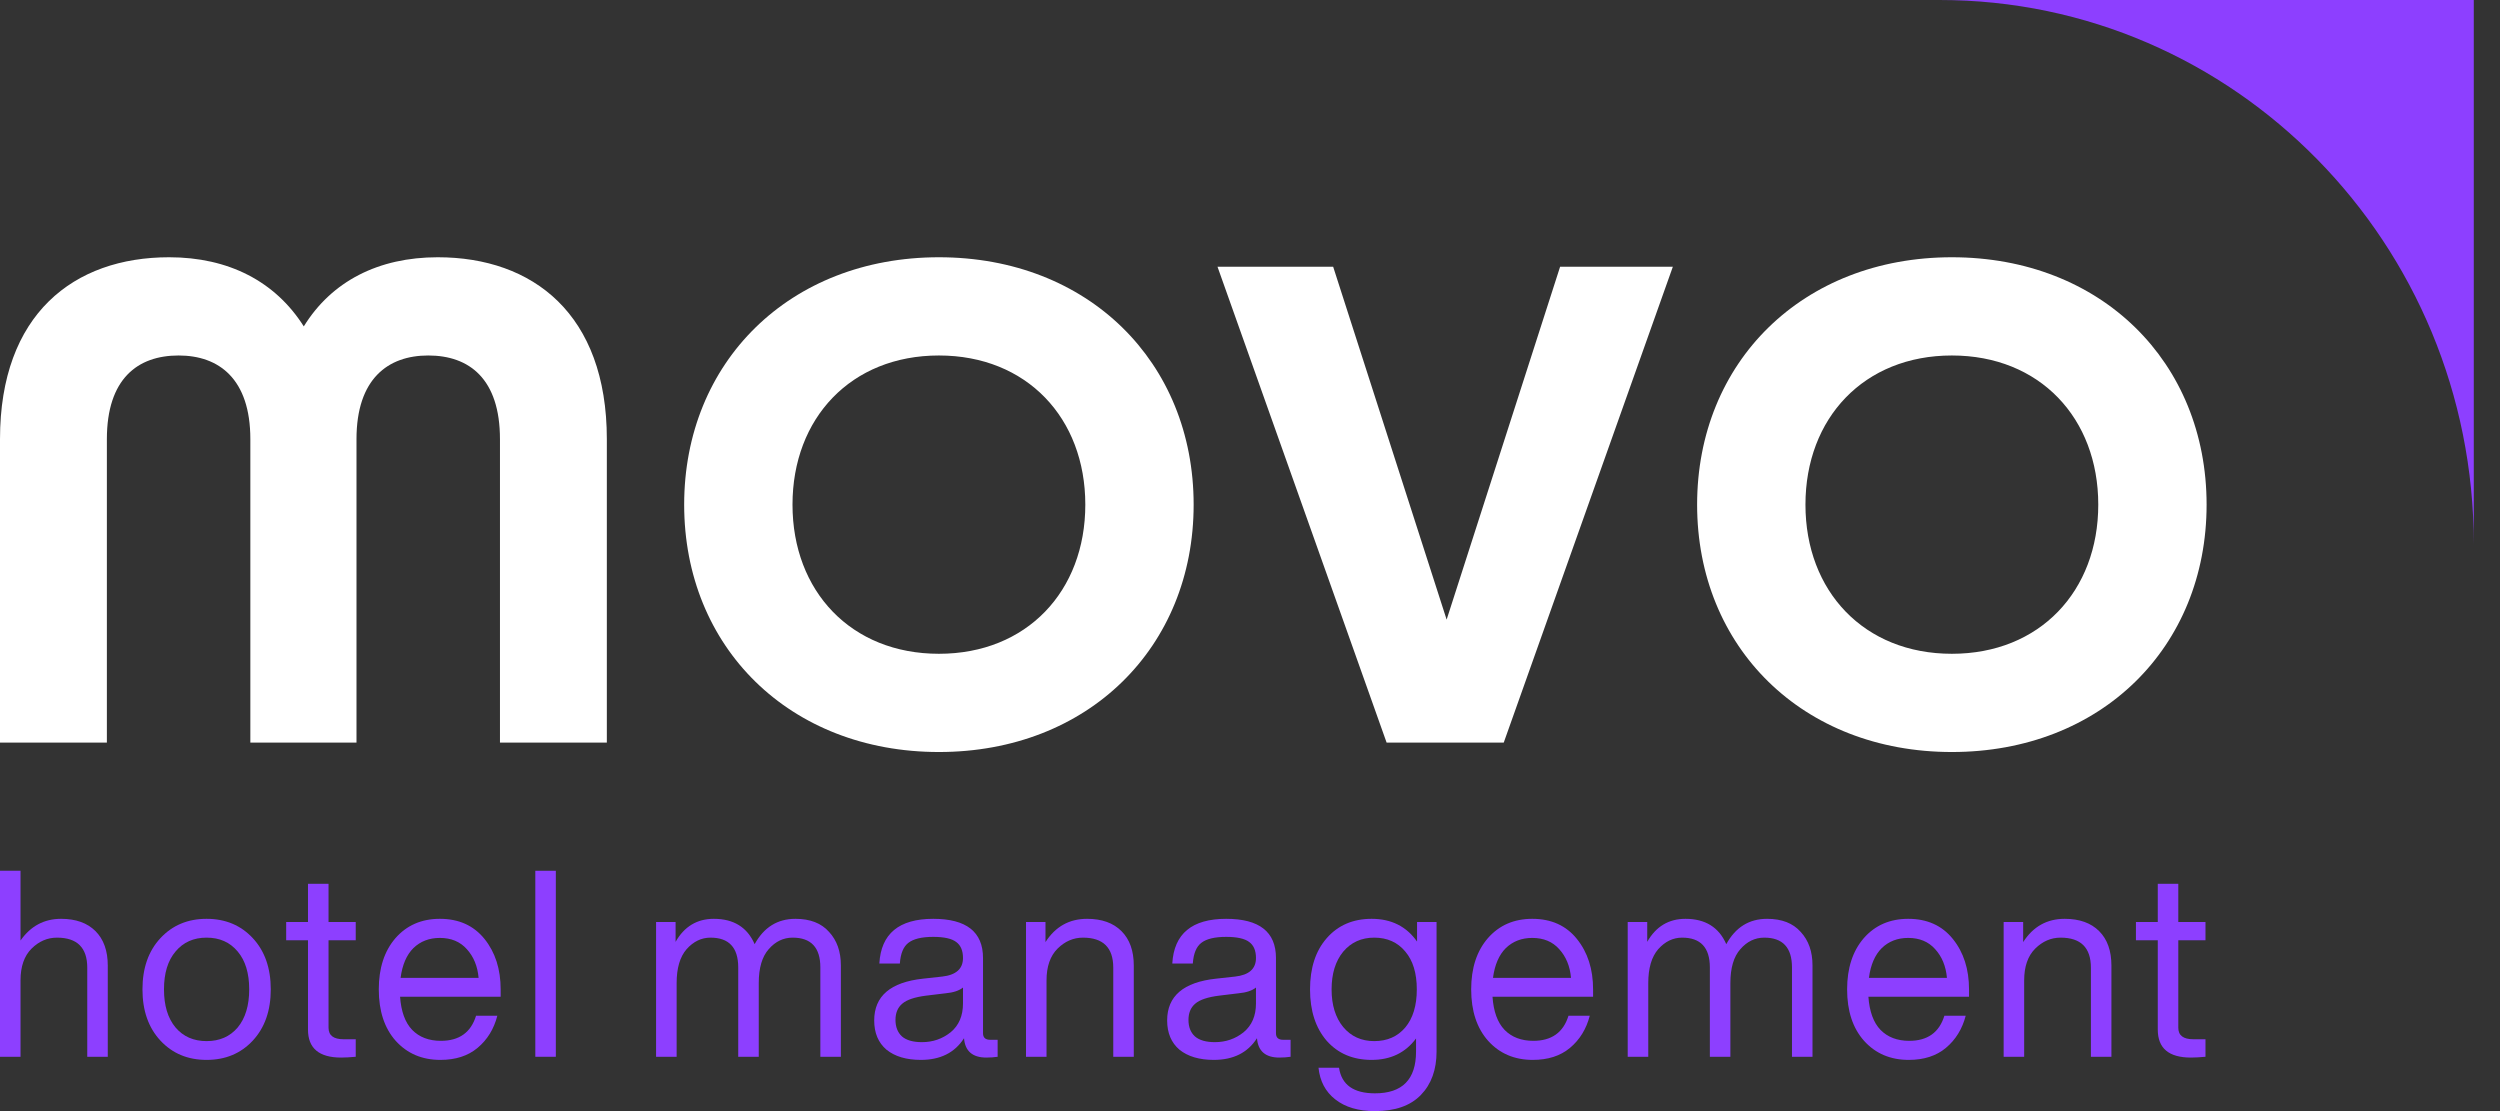 <svg width="72" height="32" viewBox="0 0 72 32" fill="none" xmlns="http://www.w3.org/2000/svg">
<rect x="0" y="0" width="72" height="32" fill="#333333" stroke="none"/>
<path d="M0 21.386V12.648C0 9.044 2.129 7.409 4.87 7.409C6.578 7.409 7.927 8.101 8.749 9.4C9.55 8.101 10.9 7.409 12.607 7.409C15.348 7.409 17.477 9.044 17.477 12.648V21.386H14.399V12.648C14.399 10.909 13.514 10.238 12.333 10.238C11.174 10.238 10.267 10.909 10.267 12.648V21.386H7.21V12.648C7.21 10.909 6.304 10.238 5.144 10.238C3.963 10.238 3.078 10.909 3.078 12.648V21.386H0Z" fill="white"/>
<path d="M27.041 21.658C22.74 21.658 19.704 18.641 19.704 14.534C19.704 10.427 22.74 7.409 27.041 7.409C31.341 7.409 34.377 10.427 34.377 14.534C34.377 18.641 31.341 21.658 27.041 21.658ZM27.041 18.829C29.571 18.829 31.257 17.027 31.257 14.534C31.257 12.04 29.571 10.238 27.041 10.238C24.511 10.238 22.824 12.04 22.824 14.534C22.824 17.027 24.511 18.829 27.041 18.829Z" fill="white"/>
<path d="M39.934 21.386L35.064 7.682H38.395L41.663 17.845L44.931 7.682H48.178L43.308 21.386H39.934Z" fill="white"/>
<path d="M56.214 21.658C51.913 21.658 48.877 18.641 48.877 14.534C48.877 10.427 51.913 7.409 56.214 7.409C60.514 7.409 63.55 10.427 63.55 14.534C63.55 18.641 60.514 21.658 56.214 21.658ZM56.214 18.829C58.743 18.829 60.43 17.027 60.43 14.534C60.43 12.04 58.743 10.238 56.214 10.238C53.684 10.238 51.997 12.04 51.997 14.534C51.997 17.027 53.684 18.829 56.214 18.829Z" fill="white"/>
<path d="M1.759 26.462C2.183 26.462 2.513 26.58 2.75 26.816C2.986 27.052 3.104 27.383 3.104 27.809V30.435H2.513V27.869C2.513 27.293 2.222 27.004 1.641 27.004C1.365 27.004 1.121 27.11 0.909 27.32C0.697 27.531 0.591 27.837 0.591 28.238V30.435H0V25.078H0.591V27.087C0.882 26.671 1.271 26.462 1.759 26.462Z" fill="#8D3FFF"/>
<path d="M7.281 29.969C6.936 30.34 6.492 30.525 5.95 30.525C5.408 30.525 4.965 30.34 4.62 29.969C4.275 29.597 4.103 29.106 4.103 28.494C4.103 27.882 4.275 27.39 4.62 27.019C4.965 26.648 5.408 26.462 5.95 26.462C6.492 26.462 6.936 26.648 7.281 27.019C7.626 27.39 7.798 27.882 7.798 28.494C7.798 29.106 7.626 29.597 7.281 29.969ZM5.056 29.592C5.278 29.853 5.576 29.984 5.95 29.984C6.325 29.984 6.623 29.853 6.845 29.592C7.066 29.326 7.177 28.96 7.177 28.494C7.177 28.027 7.066 27.664 6.845 27.403C6.623 27.137 6.325 27.004 5.95 27.004C5.576 27.004 5.278 27.137 5.056 27.403C4.834 27.664 4.723 28.027 4.723 28.494C4.723 28.96 4.834 29.326 5.056 29.592Z" fill="#8D3FFF"/>
<path d="M10.245 27.079H9.462V29.6C9.462 29.821 9.607 29.931 9.898 29.931H10.245V30.435C10.082 30.45 9.942 30.458 9.824 30.458C9.188 30.458 8.87 30.189 8.87 29.653V27.079H8.242V26.553H8.87V25.454H9.462V26.553H10.245V27.079Z" fill="#8D3FFF"/>
<path d="M14.419 28.494V28.705H11.522C11.552 29.131 11.668 29.449 11.87 29.66C12.076 29.871 12.352 29.976 12.697 29.976C13.225 29.976 13.562 29.735 13.71 29.254H14.323C14.225 29.635 14.035 29.944 13.754 30.179C13.478 30.41 13.121 30.525 12.683 30.525C12.155 30.525 11.727 30.342 11.396 29.976C11.071 29.61 10.909 29.116 10.909 28.494C10.909 27.882 11.069 27.39 11.389 27.019C11.714 26.648 12.14 26.462 12.668 26.462C13.215 26.462 13.643 26.656 13.954 27.042C14.264 27.428 14.419 27.912 14.419 28.494ZM12.668 27.012C12.362 27.012 12.108 27.11 11.906 27.305C11.709 27.501 11.586 27.787 11.537 28.163H13.784C13.754 27.827 13.641 27.551 13.444 27.335C13.252 27.12 12.993 27.012 12.668 27.012Z" fill="#8D3FFF"/>
<path d="M15.417 30.435V25.078H16.008V30.435H15.417Z" fill="#8D3FFF"/>
<path d="M22.909 26.462C23.333 26.462 23.655 26.588 23.877 26.839C24.104 27.084 24.217 27.405 24.217 27.802V30.435H23.626V27.862C23.626 27.29 23.36 27.004 22.828 27.004C22.561 27.004 22.332 27.115 22.14 27.335C21.948 27.551 21.852 27.877 21.852 28.313V30.435H21.261V27.862C21.261 27.29 20.994 27.004 20.462 27.004C20.201 27.004 19.972 27.115 19.775 27.335C19.583 27.556 19.487 27.882 19.487 28.313V30.435H18.895V26.553H19.457V27.125C19.708 26.683 20.076 26.462 20.558 26.462C21.13 26.462 21.522 26.706 21.734 27.192C22 26.706 22.392 26.462 22.909 26.462Z" fill="#8D3FFF"/>
<path d="M28.518 29.946H28.732V30.435C28.634 30.45 28.525 30.458 28.407 30.458C28.008 30.458 27.793 30.272 27.764 29.901C27.498 30.317 27.084 30.525 26.522 30.525C26.103 30.525 25.773 30.427 25.532 30.232C25.295 30.031 25.177 29.75 25.177 29.389C25.177 28.687 25.647 28.286 26.589 28.185L27.136 28.125C27.535 28.08 27.734 27.902 27.734 27.591C27.734 27.38 27.67 27.227 27.542 27.132C27.414 27.032 27.192 26.982 26.877 26.982C26.547 26.982 26.308 27.039 26.16 27.155C26.017 27.265 25.936 27.463 25.916 27.749H25.325C25.374 26.891 25.891 26.462 26.877 26.462C27.833 26.462 28.311 26.839 28.311 27.591V29.758C28.311 29.883 28.38 29.946 28.518 29.946ZM26.552 30.014C26.867 30.014 27.143 29.918 27.38 29.728C27.616 29.532 27.734 29.256 27.734 28.9V28.441C27.621 28.532 27.453 28.587 27.232 28.607L26.677 28.674C26.347 28.715 26.116 28.792 25.983 28.908C25.854 29.018 25.79 29.174 25.79 29.374C25.79 29.575 25.852 29.733 25.975 29.848C26.103 29.959 26.295 30.014 26.552 30.014Z" fill="#8D3FFF"/>
<path d="M31.308 26.462C31.732 26.462 32.062 26.58 32.298 26.816C32.535 27.052 32.653 27.383 32.653 27.809V30.435H32.062V27.869C32.062 27.293 31.771 27.004 31.19 27.004C30.914 27.004 30.67 27.11 30.458 27.32C30.246 27.531 30.14 27.837 30.14 28.238V30.435H29.549V26.553H30.11V27.132C30.396 26.686 30.795 26.462 31.308 26.462Z" fill="#8D3FFF"/>
<path d="M36.955 29.946H37.169V30.435C37.071 30.45 36.963 30.458 36.844 30.458C36.445 30.458 36.231 30.272 36.201 29.901C35.935 30.317 35.521 30.525 34.959 30.525C34.541 30.525 34.211 30.427 33.969 30.232C33.733 30.031 33.614 29.75 33.614 29.389C33.614 28.687 34.085 28.286 35.026 28.185L35.573 28.125C35.972 28.08 36.172 27.902 36.172 27.591C36.172 27.38 36.108 27.227 35.98 27.132C35.851 27.032 35.63 26.982 35.314 26.982C34.984 26.982 34.745 27.039 34.597 27.155C34.454 27.265 34.373 27.463 34.353 27.749H33.762C33.811 26.891 34.329 26.462 35.314 26.462C36.27 26.462 36.748 26.839 36.748 27.591V29.758C36.748 29.883 36.817 29.946 36.955 29.946ZM34.989 30.014C35.304 30.014 35.58 29.918 35.817 29.728C36.053 29.532 36.172 29.256 36.172 28.9V28.441C36.058 28.532 35.891 28.587 35.669 28.607L35.115 28.674C34.785 28.715 34.553 28.792 34.42 28.908C34.292 29.018 34.228 29.174 34.228 29.374C34.228 29.575 34.289 29.733 34.413 29.848C34.541 29.959 34.733 30.014 34.989 30.014Z" fill="#8D3FFF"/>
<path d="M40.811 26.553H41.373V30.285C41.373 30.806 41.223 31.223 40.922 31.534C40.622 31.845 40.181 32 39.599 32C39.121 32 38.739 31.887 38.454 31.661C38.173 31.441 38.013 31.137 37.973 30.751H38.564C38.638 31.243 38.983 31.488 39.599 31.488C40.388 31.488 40.782 31.087 40.782 30.285V29.908C40.476 30.32 40.05 30.525 39.503 30.525C38.966 30.525 38.535 30.342 38.21 29.976C37.889 29.605 37.729 29.111 37.729 28.494C37.729 27.877 37.889 27.385 38.21 27.019C38.535 26.648 38.966 26.462 39.503 26.462C40.07 26.462 40.506 26.681 40.811 27.117V26.553ZM39.577 29.984C39.952 29.984 40.25 29.853 40.471 29.592C40.693 29.326 40.804 28.96 40.804 28.494C40.804 28.027 40.693 27.664 40.471 27.403C40.25 27.137 39.952 27.004 39.577 27.004C39.208 27.004 38.909 27.14 38.683 27.41C38.461 27.681 38.35 28.043 38.35 28.494C38.35 28.945 38.461 29.306 38.683 29.577C38.909 29.848 39.208 29.984 39.577 29.984Z" fill="#8D3FFF"/>
<path d="M45.881 28.494V28.705H42.984C43.013 29.131 43.129 29.449 43.331 29.66C43.538 29.871 43.814 29.976 44.159 29.976C44.686 29.976 45.024 29.735 45.172 29.254H45.785C45.686 29.635 45.497 29.944 45.216 30.179C44.94 30.41 44.583 30.525 44.144 30.525C43.617 30.525 43.188 30.342 42.858 29.976C42.533 29.61 42.37 29.116 42.37 28.494C42.37 27.882 42.53 27.39 42.851 27.019C43.176 26.648 43.602 26.462 44.129 26.462C44.676 26.462 45.105 26.656 45.415 27.042C45.726 27.428 45.881 27.912 45.881 28.494ZM44.129 27.012C43.824 27.012 43.57 27.11 43.368 27.305C43.171 27.501 43.048 27.787 42.998 28.163H45.245C45.216 27.827 45.102 27.551 44.905 27.335C44.713 27.12 44.455 27.012 44.129 27.012Z" fill="#8D3FFF"/>
<path d="M50.892 26.462C51.316 26.462 51.638 26.588 51.86 26.839C52.087 27.084 52.2 27.405 52.2 27.802V30.435H51.609V27.862C51.609 27.29 51.343 27.004 50.81 27.004C50.544 27.004 50.315 27.115 50.123 27.335C49.931 27.551 49.835 27.877 49.835 28.313V30.435H49.244V27.862C49.244 27.29 48.977 27.004 48.445 27.004C48.184 27.004 47.955 27.115 47.758 27.335C47.566 27.556 47.47 27.882 47.47 28.313V30.435H46.878V26.553H47.44V27.125C47.691 26.683 48.059 26.462 48.541 26.462C49.113 26.462 49.505 26.706 49.717 27.192C49.983 26.706 50.374 26.462 50.892 26.462Z" fill="#8D3FFF"/>
<path d="M56.708 28.494V28.705H53.81C53.84 29.131 53.956 29.449 54.158 29.66C54.365 29.871 54.641 29.976 54.986 29.976C55.513 29.976 55.85 29.735 55.998 29.254H56.612C56.513 29.635 56.323 29.944 56.042 30.179C55.767 30.41 55.409 30.525 54.971 30.525C54.444 30.525 54.015 30.342 53.685 29.976C53.359 29.61 53.197 29.116 53.197 28.494C53.197 27.882 53.357 27.39 53.677 27.019C54.002 26.648 54.429 26.462 54.956 26.462C55.503 26.462 55.932 26.656 56.242 27.042C56.553 27.428 56.708 27.912 56.708 28.494ZM54.956 27.012C54.65 27.012 54.397 27.11 54.195 27.305C53.998 27.501 53.874 27.787 53.825 28.163H56.072C56.042 27.827 55.929 27.551 55.732 27.335C55.54 27.12 55.281 27.012 54.956 27.012Z" fill="#8D3FFF"/>
<path d="M59.464 26.462C59.888 26.462 60.218 26.58 60.455 26.816C60.691 27.052 60.809 27.383 60.809 27.809V30.435H60.218V27.869C60.218 27.293 59.927 27.004 59.346 27.004C59.07 27.004 58.826 27.11 58.614 27.32C58.402 27.531 58.296 27.837 58.296 28.238V30.435H57.705V26.553H58.267V27.132C58.553 26.686 58.952 26.462 59.464 26.462Z" fill="#8D3FFF"/>
<path d="M63.518 27.079H62.735V29.6C62.735 29.821 62.88 29.931 63.171 29.931H63.518V30.435C63.356 30.45 63.215 30.458 63.097 30.458C62.461 30.458 62.144 30.189 62.144 29.653V27.079H61.515V26.553H62.144V25.454H62.735V26.553H63.518V27.079Z" fill="#8D3FFF"/>
<path d="M55.856 4.76837e-06C64.355 4.76837e-06 71.245 7.017 71.245 15.674V4.76837e-06H55.856Z" fill="#8D3FFF"/>
</svg>
